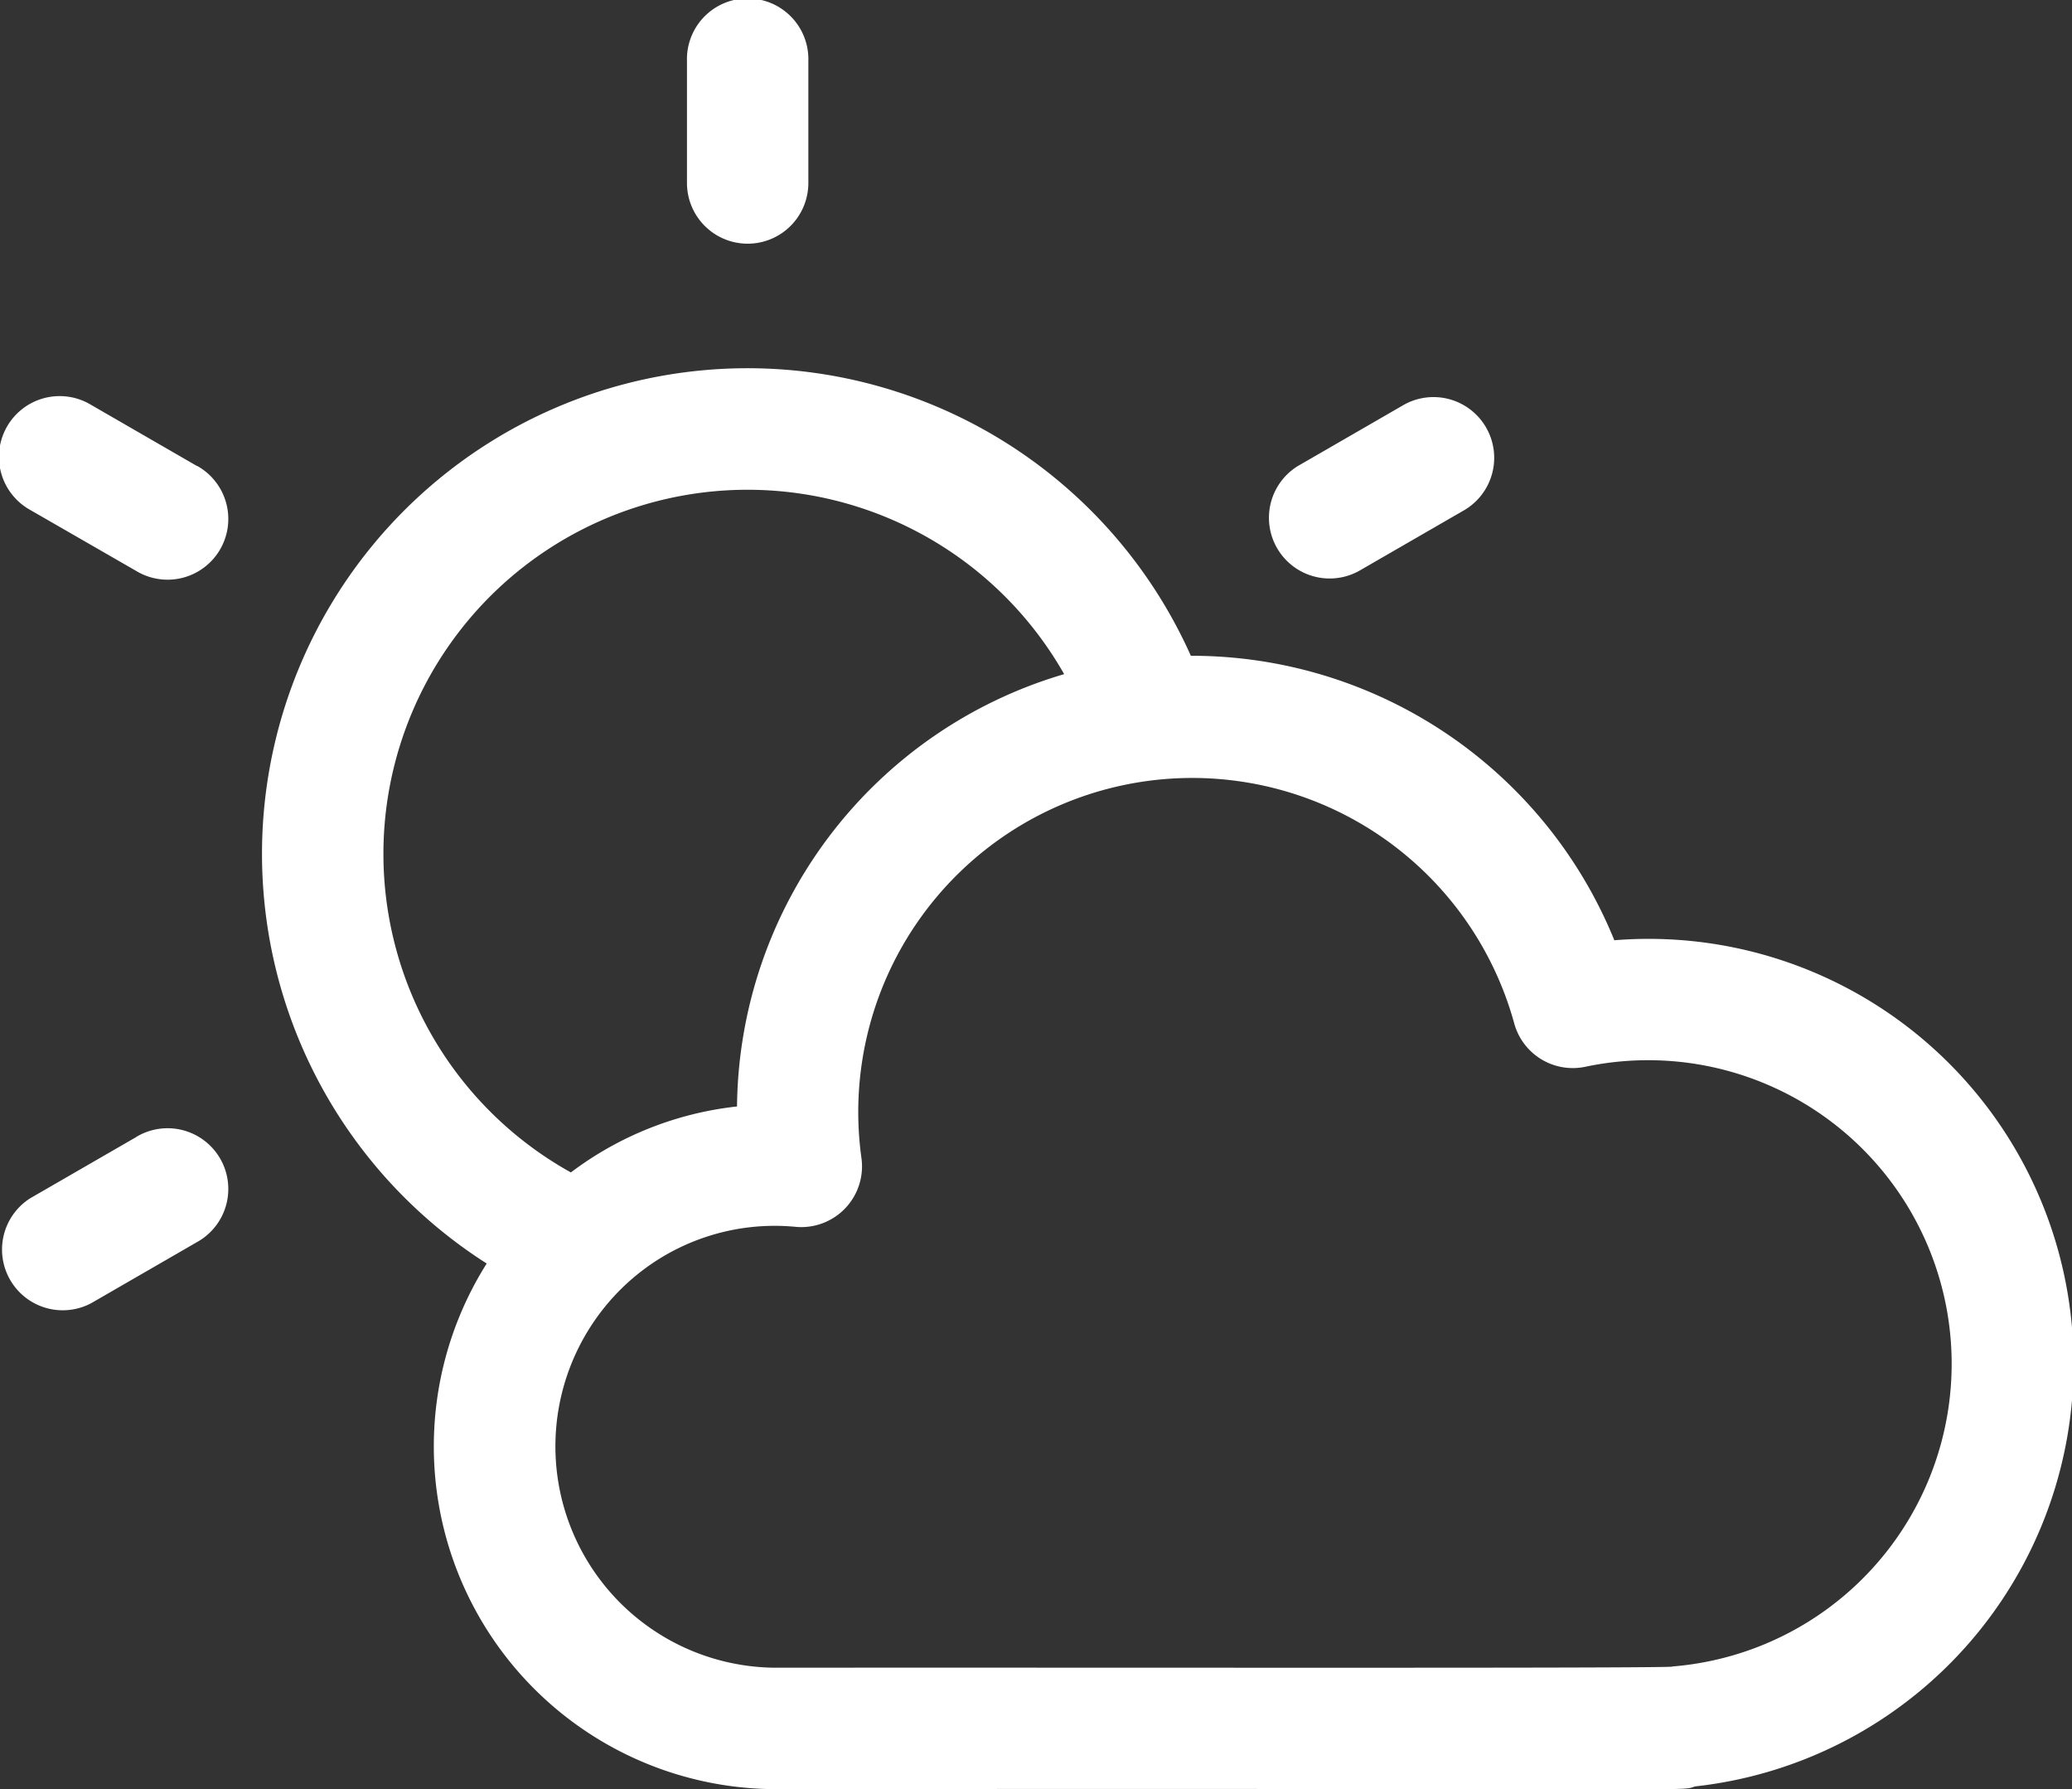 <svg id="weather-Icon" xmlns="http://www.w3.org/2000/svg" width="51.495" height="44.459" viewBox="0 0 51.495 44.459">
  <rect x="0" y="0" width="51.495" height="44.459" fill="#333333" stroke="none"/>
  <path id="Path_308" data-name="Path 308" d="M171.252,41.029a1.509,1.509,0,0,0,1.509-1.509V36.483a1.509,1.509,0,1,0-3.017,0v3.038A1.509,1.509,0,0,0,171.252,41.029Z" transform="translate(-152.671 -34.974)" fill="#fff"/>
  <path id="Path_309" data-name="Path 309" d="M4.894,134.692l-2.631-1.519a1.509,1.509,0,1,0-1.509,2.613L3.385,137.3a1.509,1.509,0,1,0,1.509-2.613Z" transform="translate(0 -123.114)" fill="#fff"/>
  <path id="Path_310" data-name="Path 310" d="M3.385,314.07.754,315.589A1.509,1.509,0,0,0,2.263,318.2l2.631-1.519a1.509,1.509,0,1,0-1.509-2.613Z" transform="translate(0 -285.818)" fill="#fff"/>
  <path id="Path_311" data-name="Path 311" d="M315.585,137.3l2.631-1.519a1.509,1.509,0,0,0-1.509-2.613l-2.631,1.519a1.509,1.509,0,0,0,1.509,2.613Z" transform="translate(-281.81 -123.114)" fill="#fff"/>
  <path id="Path_312" data-name="Path 312" d="M98.352,140.184a11.341,11.341,0,0,0-10.525-7.069,12.067,12.067,0,1,0-17.5,15.1,8.515,8.515,0,0,0,7.182,13.06c23.737-.025,22.438.061,22.852-.068a10.561,10.561,0,0,0-2.009-21.024ZM67.76,138.042a9.049,9.049,0,0,1,16.918-4.471,11.315,11.315,0,0,0-8.13,10.742,8.356,8.356,0,0,0-4.129,1.639A9.058,9.058,0,0,1,67.76,138.042Zm32.03,20.19c-.537.044-14.228.018-22.281.026a5.5,5.5,0,0,1-3.7-9.546,5.43,5.43,0,0,1,4.2-1.408,1.509,1.509,0,0,0,1.631-1.712,8.3,8.3,0,0,1,16.223-3.346,1.509,1.509,0,0,0,1.761,1.082,7.544,7.544,0,1,1,2.161,14.9Z" transform="translate(-58.231 -116.821)" fill="#fff"/>
</svg>
